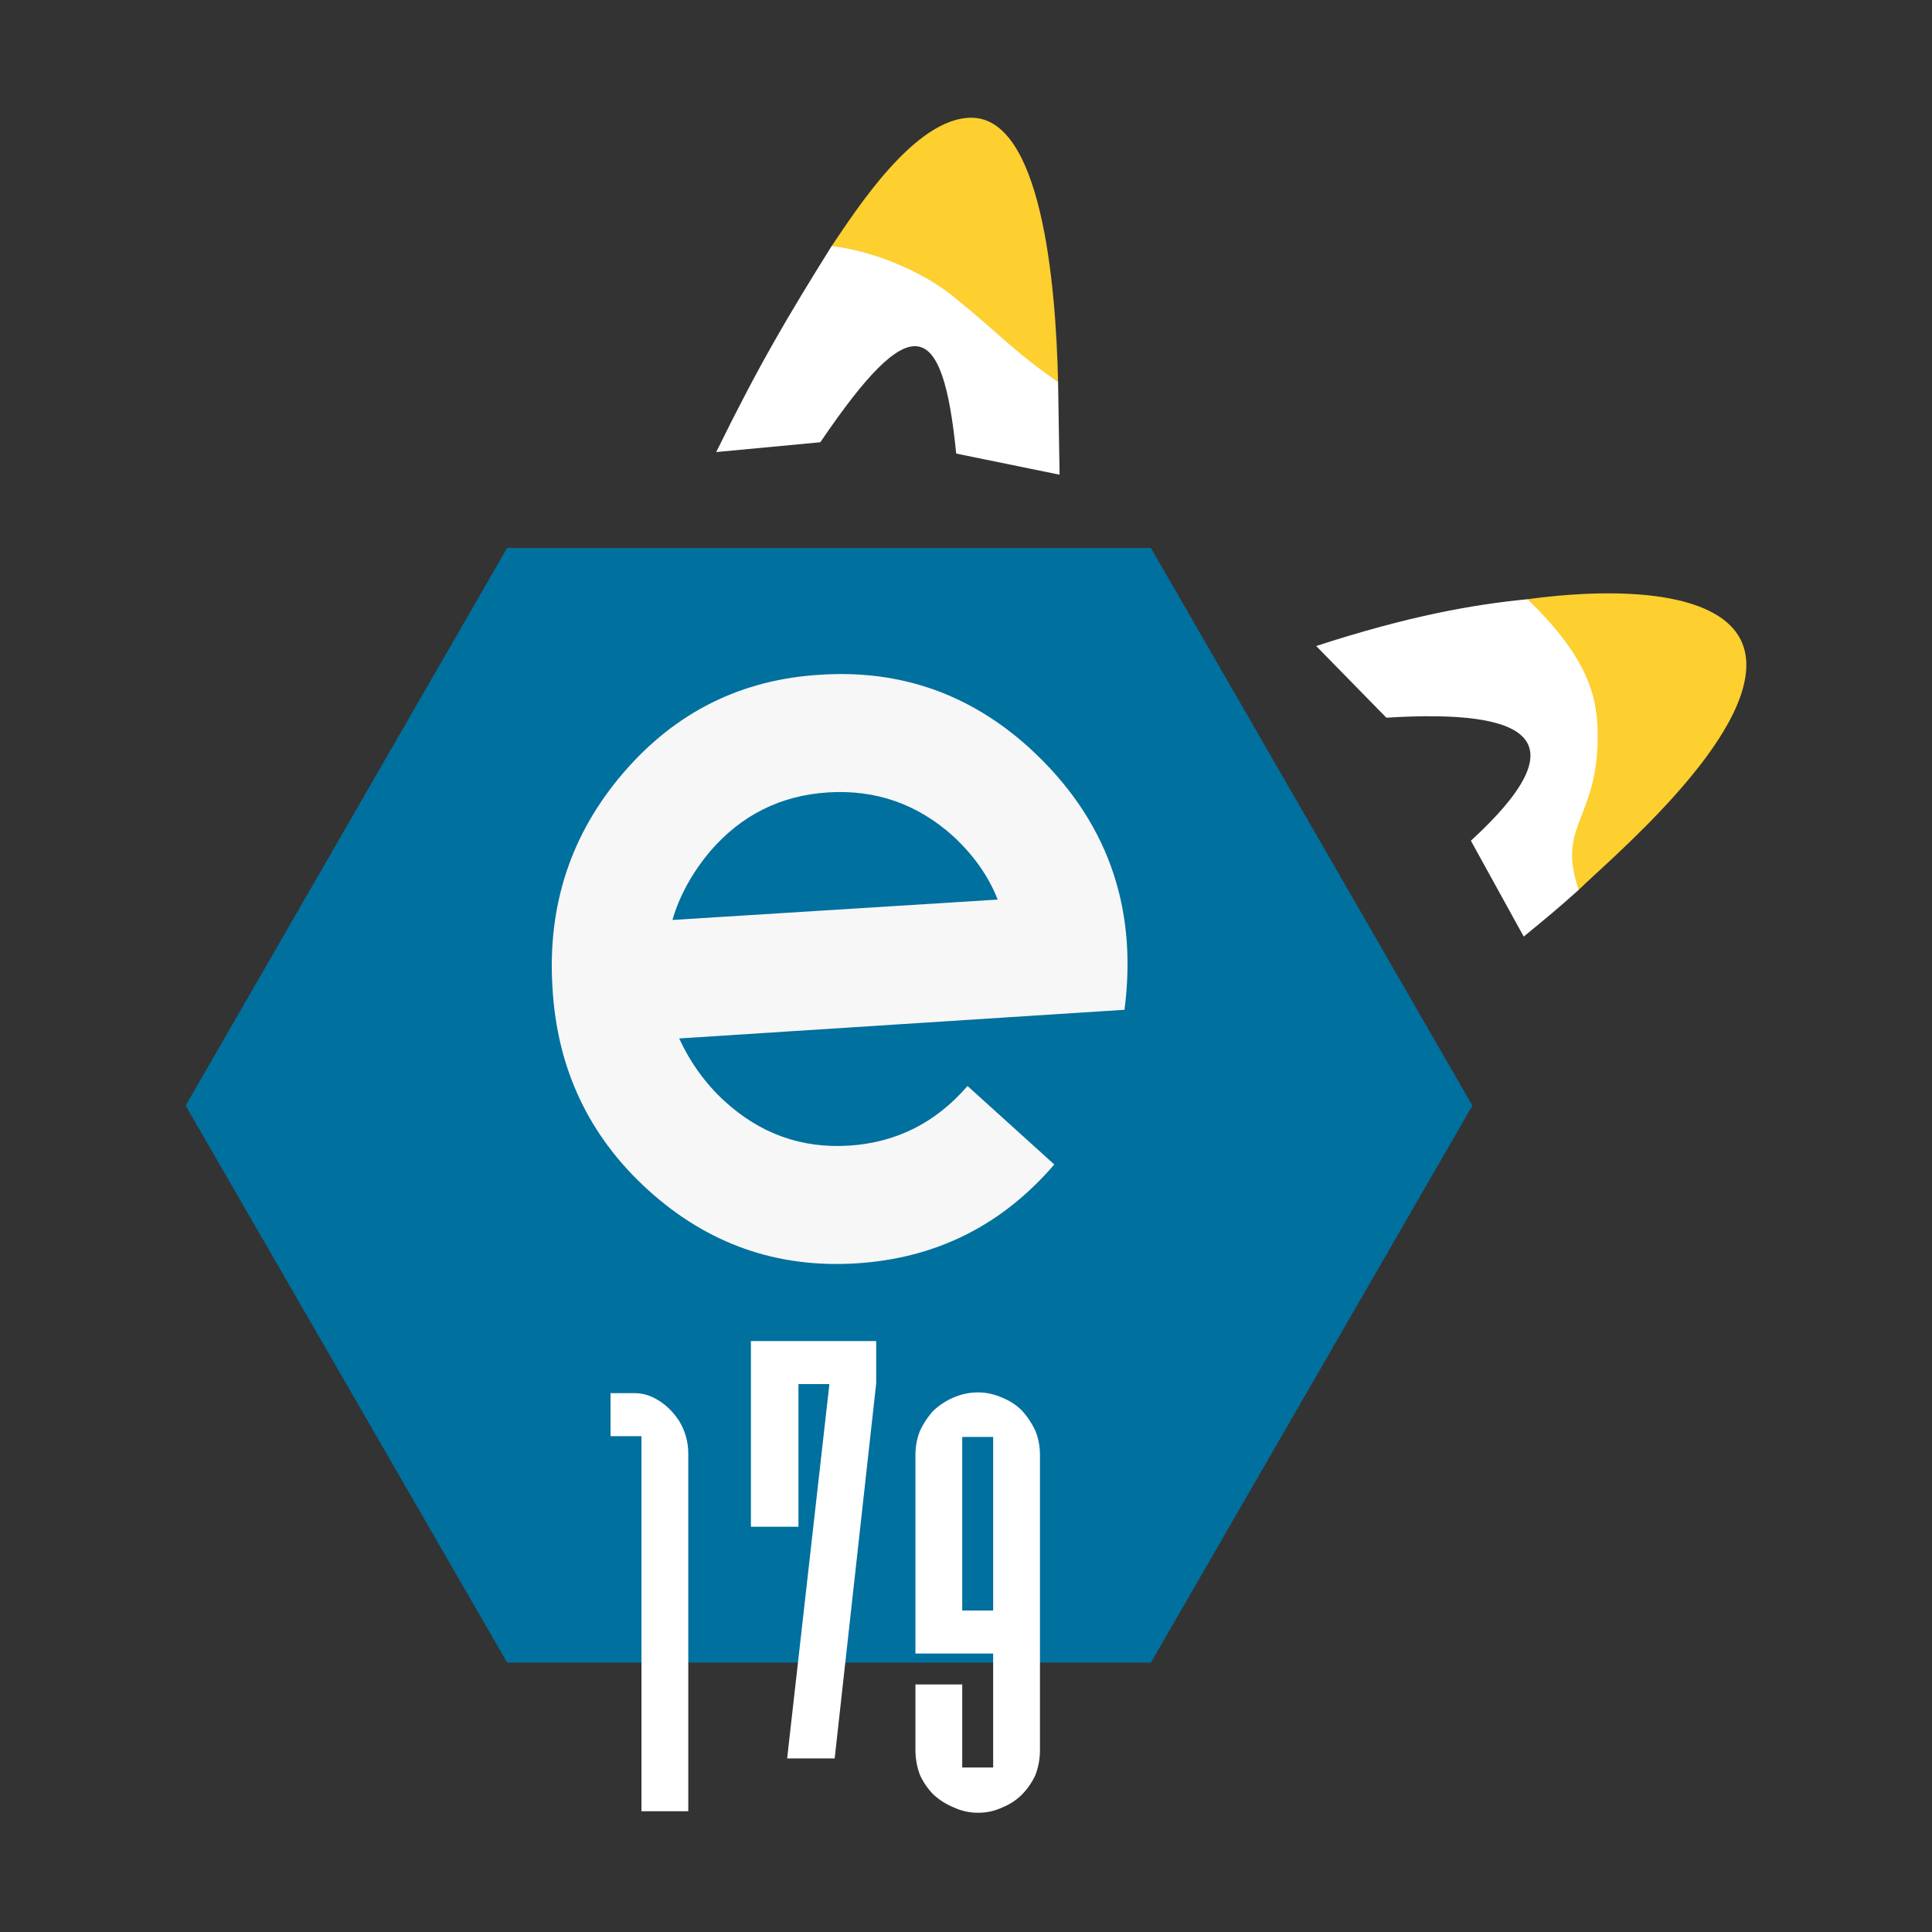 <svg version="1.2" xmlns="http://www.w3.org/2000/svg" viewBox="0 0 256 256" width="256" height="256"><rect x="0" y="0" width="256" height="256" fill="#333333" stroke="none"/><style>.a{fill:#00709e}.b{fill:#f7f7f7}.c{fill:#fdcf2f}.d{fill:#fff}</style><path class="a" d="m24.6 146.5l42.6-73.9h85.3l42.6 73.9-42.6 73.8h-85.3z"/><path class="b" d="m96 145.9q7.1 6.5 16.5 5.9 9.4-0.6 15.7-7.9l11.5 10.4q-10.4 12.1-26.2 13.1-15.8 1-27.6-9.7-11.8-10.7-12.7-26.9-1-16.3 9.4-28.4 10.4-12.1 26.2-13 15.8-1 27.6 9.7 15.3 14 12.6 34.7l-59 3.8q2.2 4.8 6 8.3zm30.3-35.1q-7.1-6.4-16.6-5.8-9.4 0.6-15.6 7.8-3.6 4.3-5 9.1l43.1-2.7q-1.8-4.6-5.9-8.4z"/><path fill-rule="evenodd" class="c" d="m110.2 32.6c3.2-4.7 11-17 18.5-17 9.2 0 11.2 21.5 11.5 35z"/><path fill-rule="evenodd" class="d" d="m94.9 59.9l13.8-1.3c12-17.7 16.2-16.7 18 1.5l13.7 2.8q-0.1-6.1-0.2-12.3c-5.5-3.7-8.5-7-13.5-11-3.5-3-10-6.2-16.5-7-5.8 9.3-9.5 15.5-15.3 27.3z"/><path fill-rule="evenodd" class="c" d="m202.4 79.4c14.8-2 29-0.5 29 8.7 0 10.8-18.7 26.3-22.2 29.8-4.5-10.3-2.5-26.3-6.8-38.5z"/><path fill-rule="evenodd" class="d" d="m174.4 85.6l9.3 9.5c19.2-1.2 25.7 3 11.2 16.3l7 12.7c3.3-2.7 4.5-3.7 7.3-6.2-3-8.5 2.5-9.3 2.5-20.3 0-4.7-0.8-10-9.3-18.2-7.2 0.7-15.7 2.2-28 6.2z"/><path class="d" d="m110.6 233h-6.3l5.6-49.6h-4.1v18.9h-6.3v-24.6h16.6v5.6z"/><path class="d" d="m127.5 190.4v23h4.1v-23zm-6.2 28.7v-26.3q0-1.7 0.6-3.2 0.7-1.5 1.8-2.7 1.2-1.1 2.6-1.7 1.6-0.7 3.3-0.7 1.6 0 3.2 0.7 1.5 0.6 2.6 1.7 1.1 1.2 1.8 2.7 0.6 1.5 0.6 3.2v39.1q0 1.7-0.6 3.3-0.7 1.5-1.8 2.6-1.1 1.1-2.6 1.7-1.5 0.7-3.2 0.7-1.7 0-3.2-0.7-1.5-0.6-2.7-1.7-1.1-1.1-1.8-2.6-0.6-1.6-0.6-3.3v-8.7h6.2v11h4.1v-15.1z"/><path class="d" d="m85 240v-49.7h-4.1v-5.7h3.2q1.4 0 2.7 0.7 1.9 1 3.2 3 1.2 2 1.2 4.3v47.4z"/></svg>